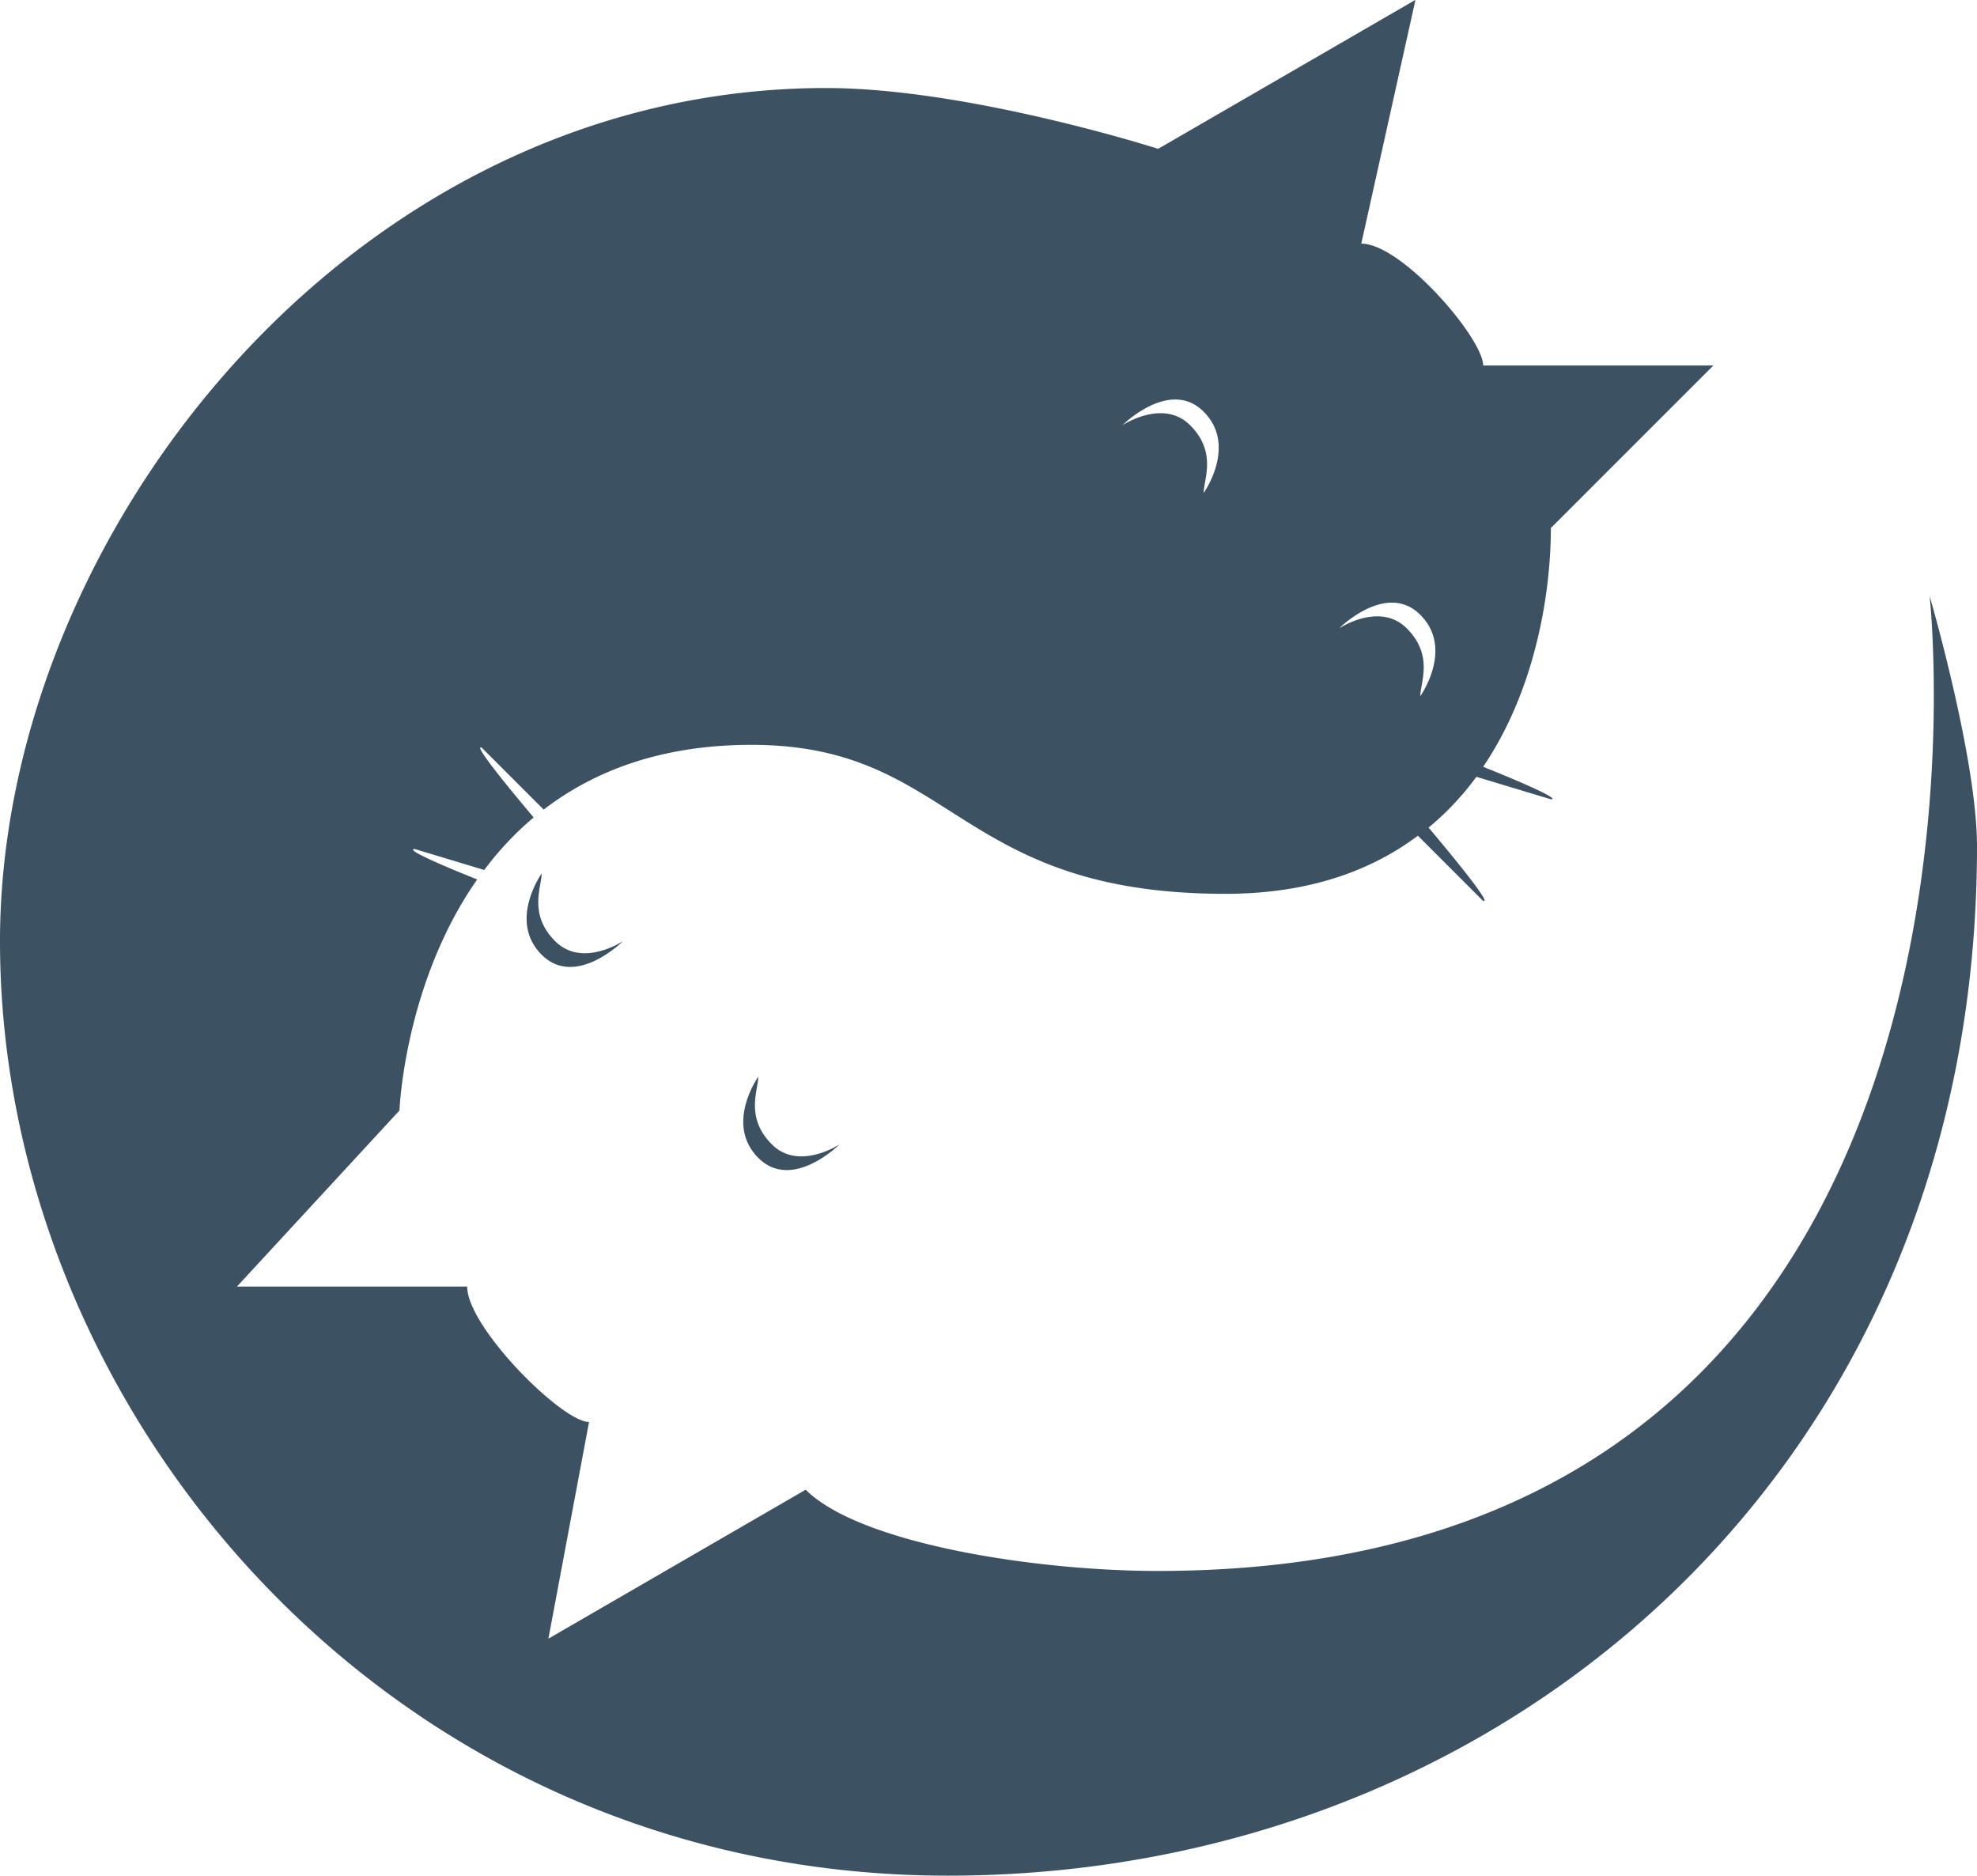 <svg id="Calque_2" data-name="Calque 2" xmlns="http://www.w3.org/2000/svg" viewBox="0 0 146 138.5"><defs><style>.cls-1{fill:#3c5262;}</style></defs><title>Sans titre - 1</title><path class="cls-1" d="M511,130s-2.5,3.5,0,6,6-1,6-1-3,2-5,0S511,131,511,130Z" transform="translate(-471 -65.5)"/><path class="cls-1" d="M527,145s-2.5,3.5,0,6,6-1,6-1-3,2-5,0S527,146,527,145Z" transform="translate(-471 -65.5)"/><path class="cls-1" d="M613.5,109.5s8,72-57,72c-9,0-22-2-26-6l-19,11,3-16c-2,0-9-7-9-10h-17l12-13s.35-9.36,5.74-17.06c-2.05-.82-5.41-2.22-4.62-2.25l5.14,1.55a23.34,23.34,0,0,1,3.65-3.88c-.94-1.11-4.69-5.58-3.82-5.14l4.56,4.56c3.7-2.84,8.66-4.78,15.35-4.78,15,0,15,11,35,11,6.12,0,10.74-1.69,14.21-4.29L580.5,132c1,.5-4-5.39-4-5.39h0a20.8,20.8,0,0,0,3.53-3.75l5.5,1.66c.83,0-3-1.6-5-2.4,3.9-5.76,5-12.92,5-17.63l12-12h-17c0-2-6-9-9-9l4-18-19,11S542.5,72,532,72c-35,0-61,33-61,63,0,35,29,69,70,69s76-30,76-76C617,121.5,613.5,109.5,613.5,109.5Zm-37.61,1.4c2.5,2.5,0,6,0,6,0-1,1-3-1-5s-5,0-5,0S573.39,108.4,575.89,110.9Zm-16-15c2.5,2.5,0,6,0,6,0-1,1-3-1-5s-5,0-5,0S557.39,93.4,559.89,95.9Z" transform="translate(-471 -65.5)"/></svg>